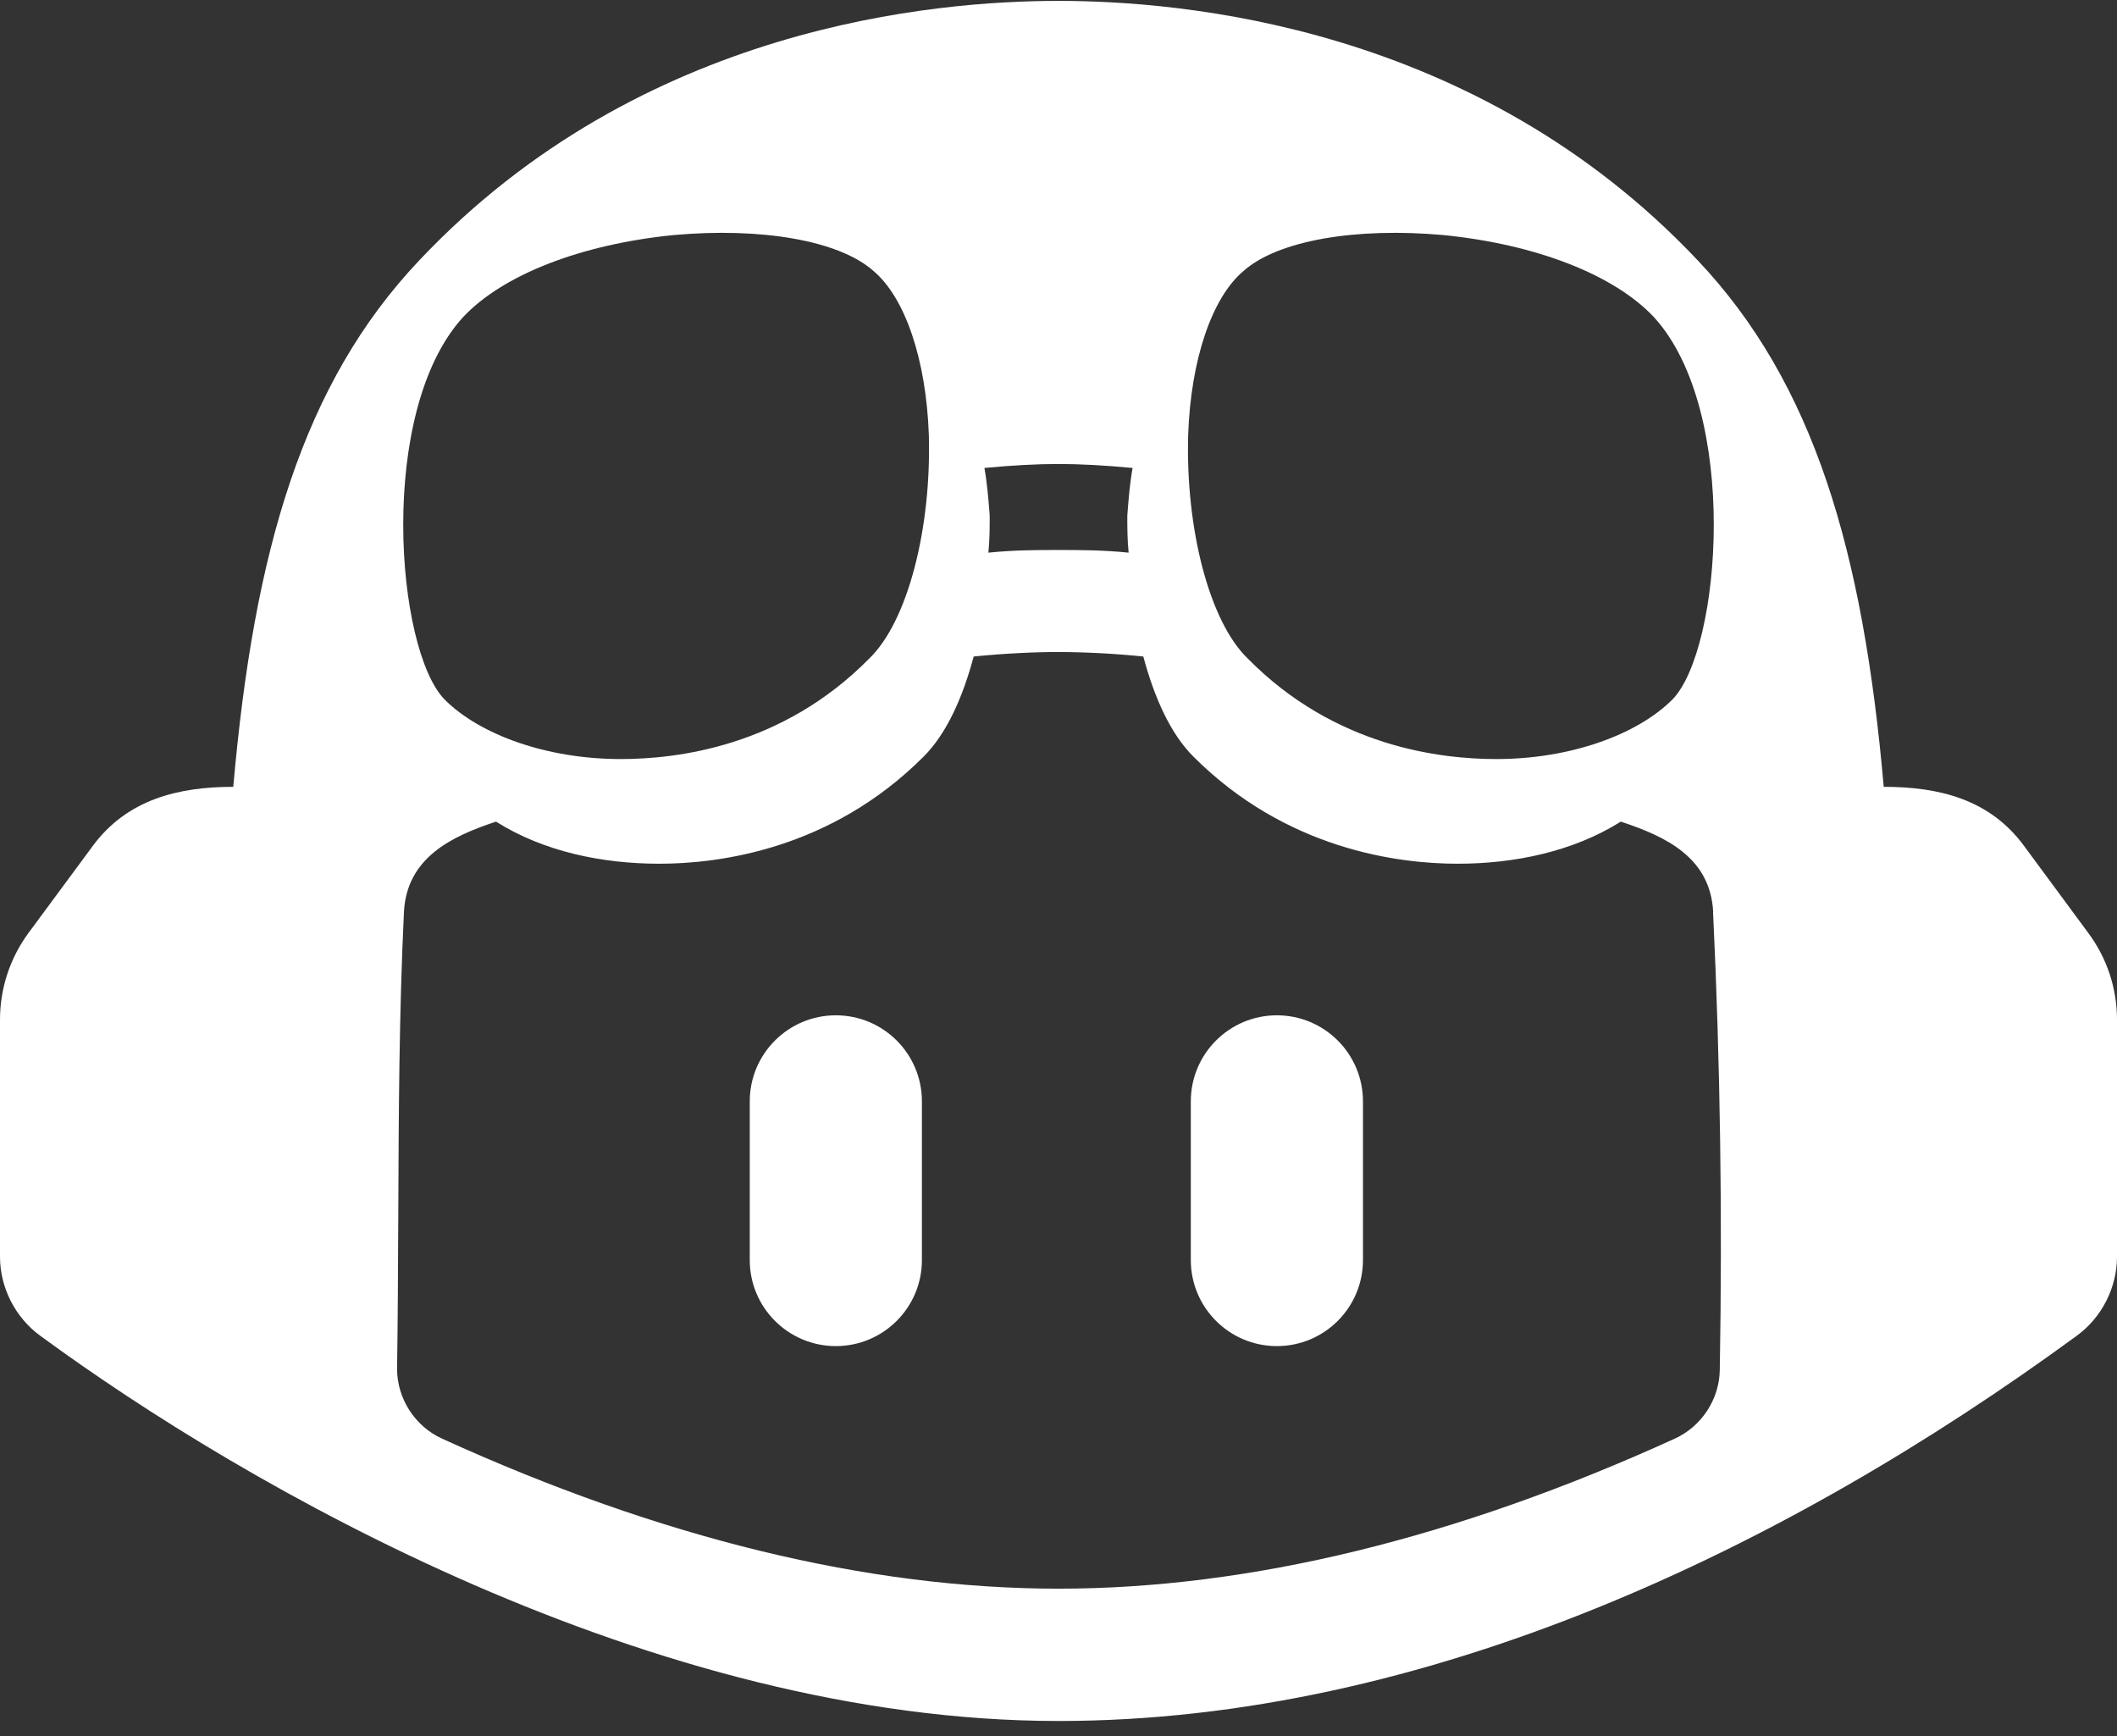 <svg width="100" height="82" viewBox="0 0 100 82" fill="none" xmlns="http://www.w3.org/2000/svg">
<rect x="0" y="0" width="100" height="82" fill="#333333" stroke="none"/>
<path d="M35.416 52.024C35.416 49.778 37.237 47.958 39.482 47.958C41.728 47.958 43.548 49.778 43.548 52.024V59.517C43.548 61.763 41.728 63.583 39.482 63.583C37.237 63.583 35.416 61.763 35.416 59.517V52.024Z" fill="white"/>
<path d="M60.316 47.958C58.07 47.958 56.25 49.778 56.25 52.024V59.517C56.25 61.763 58.07 63.583 60.316 63.583C62.561 63.583 64.382 61.763 64.382 59.517V52.024C64.382 49.778 62.561 47.958 60.316 47.958Z" fill="white"/>
<path fill-rule="evenodd" clip-rule="evenodd" d="M100 59.373V48.166C100 46.691 99.531 45.273 98.656 44.085L95.612 39.96C93.983 37.74 91.57 37.166 88.981 37.166C88.006 26.041 85.694 18.104 80.188 12.291C69.688 1.167 55.75 0.042 50 0.042C44.25 0.042 30.312 1.167 19.812 12.291C14.3 18.104 11.994 26.041 11.019 37.166C8.436 37.166 6.011 37.751 4.381 39.96L1.338 44.079C0.469 45.267 0 46.691 0 48.166V59.373C0.003 60.82 0.72 62.23 1.888 63.085C11.645 70.247 30.834 81.291 50 81.291C67.324 81.291 84.33 73.175 98.112 63.085C99.28 62.23 99.997 60.82 100 59.373ZM76.562 38.81C78.719 39.519 80.791 40.52 80.925 43.073H80.919C81.262 50.26 81.362 57.484 81.237 64.679C81.228 66.077 80.385 67.376 79.112 67.954C68.775 72.666 58.994 75.041 50.006 75.041C41.006 75.041 31.225 72.666 20.881 67.954C19.608 67.376 18.766 66.077 18.756 64.679C18.791 62.352 18.802 60.027 18.811 57.703L18.813 57.457C18.832 52.662 18.852 47.87 19.081 43.073C19.218 40.535 21.282 39.517 23.431 38.81C25.703 40.243 28.487 40.798 31.144 40.798C33.969 40.798 39.244 40.123 43.619 35.748C44.725 34.648 45.481 32.923 45.994 31.01C47.45 30.866 48.819 30.798 50.006 30.798C51.342 30.804 52.677 30.875 54.006 31.01C54.519 32.923 55.275 34.648 56.381 35.748C60.763 40.123 66.031 40.798 68.856 40.798C71.513 40.798 74.289 40.237 76.562 38.81ZM29.312 35.854C25.875 35.854 22.688 34.729 21 33.041C18.688 30.666 17.812 19.416 21.875 14.979C23.75 12.979 27.438 11.541 31.812 11.104C35.938 10.729 39.625 11.354 41.25 12.791C42.75 14.041 43.75 16.979 43.875 20.541C44 24.979 42.875 29.354 41.062 31.104C36.938 35.291 31.938 35.854 29.312 35.854ZM46.75 24.354C46.688 23.541 46.625 22.791 46.5 22.104C47.812 21.979 49 21.916 50 21.916C51 21.916 52.188 21.979 53.5 22.104C53.375 22.791 53.312 23.542 53.25 24.354C53.25 24.917 53.25 25.479 53.312 26.104C52.062 25.979 51 25.979 50 25.979C49 25.979 47.938 25.979 46.688 26.104C46.75 25.479 46.75 24.916 46.75 24.354ZM58.938 31.104C57.125 29.354 56 24.979 56.125 20.541C56.25 16.979 57.25 14.041 58.75 12.791C60.375 11.354 64.062 10.729 68.188 11.104C72.562 11.541 76.25 12.979 78.125 14.979C82.188 19.416 81.312 30.666 79 33.041C77.312 34.729 74.125 35.854 70.688 35.854C68.062 35.854 63.062 35.291 58.938 31.104Z" fill="white"/>
</svg>
